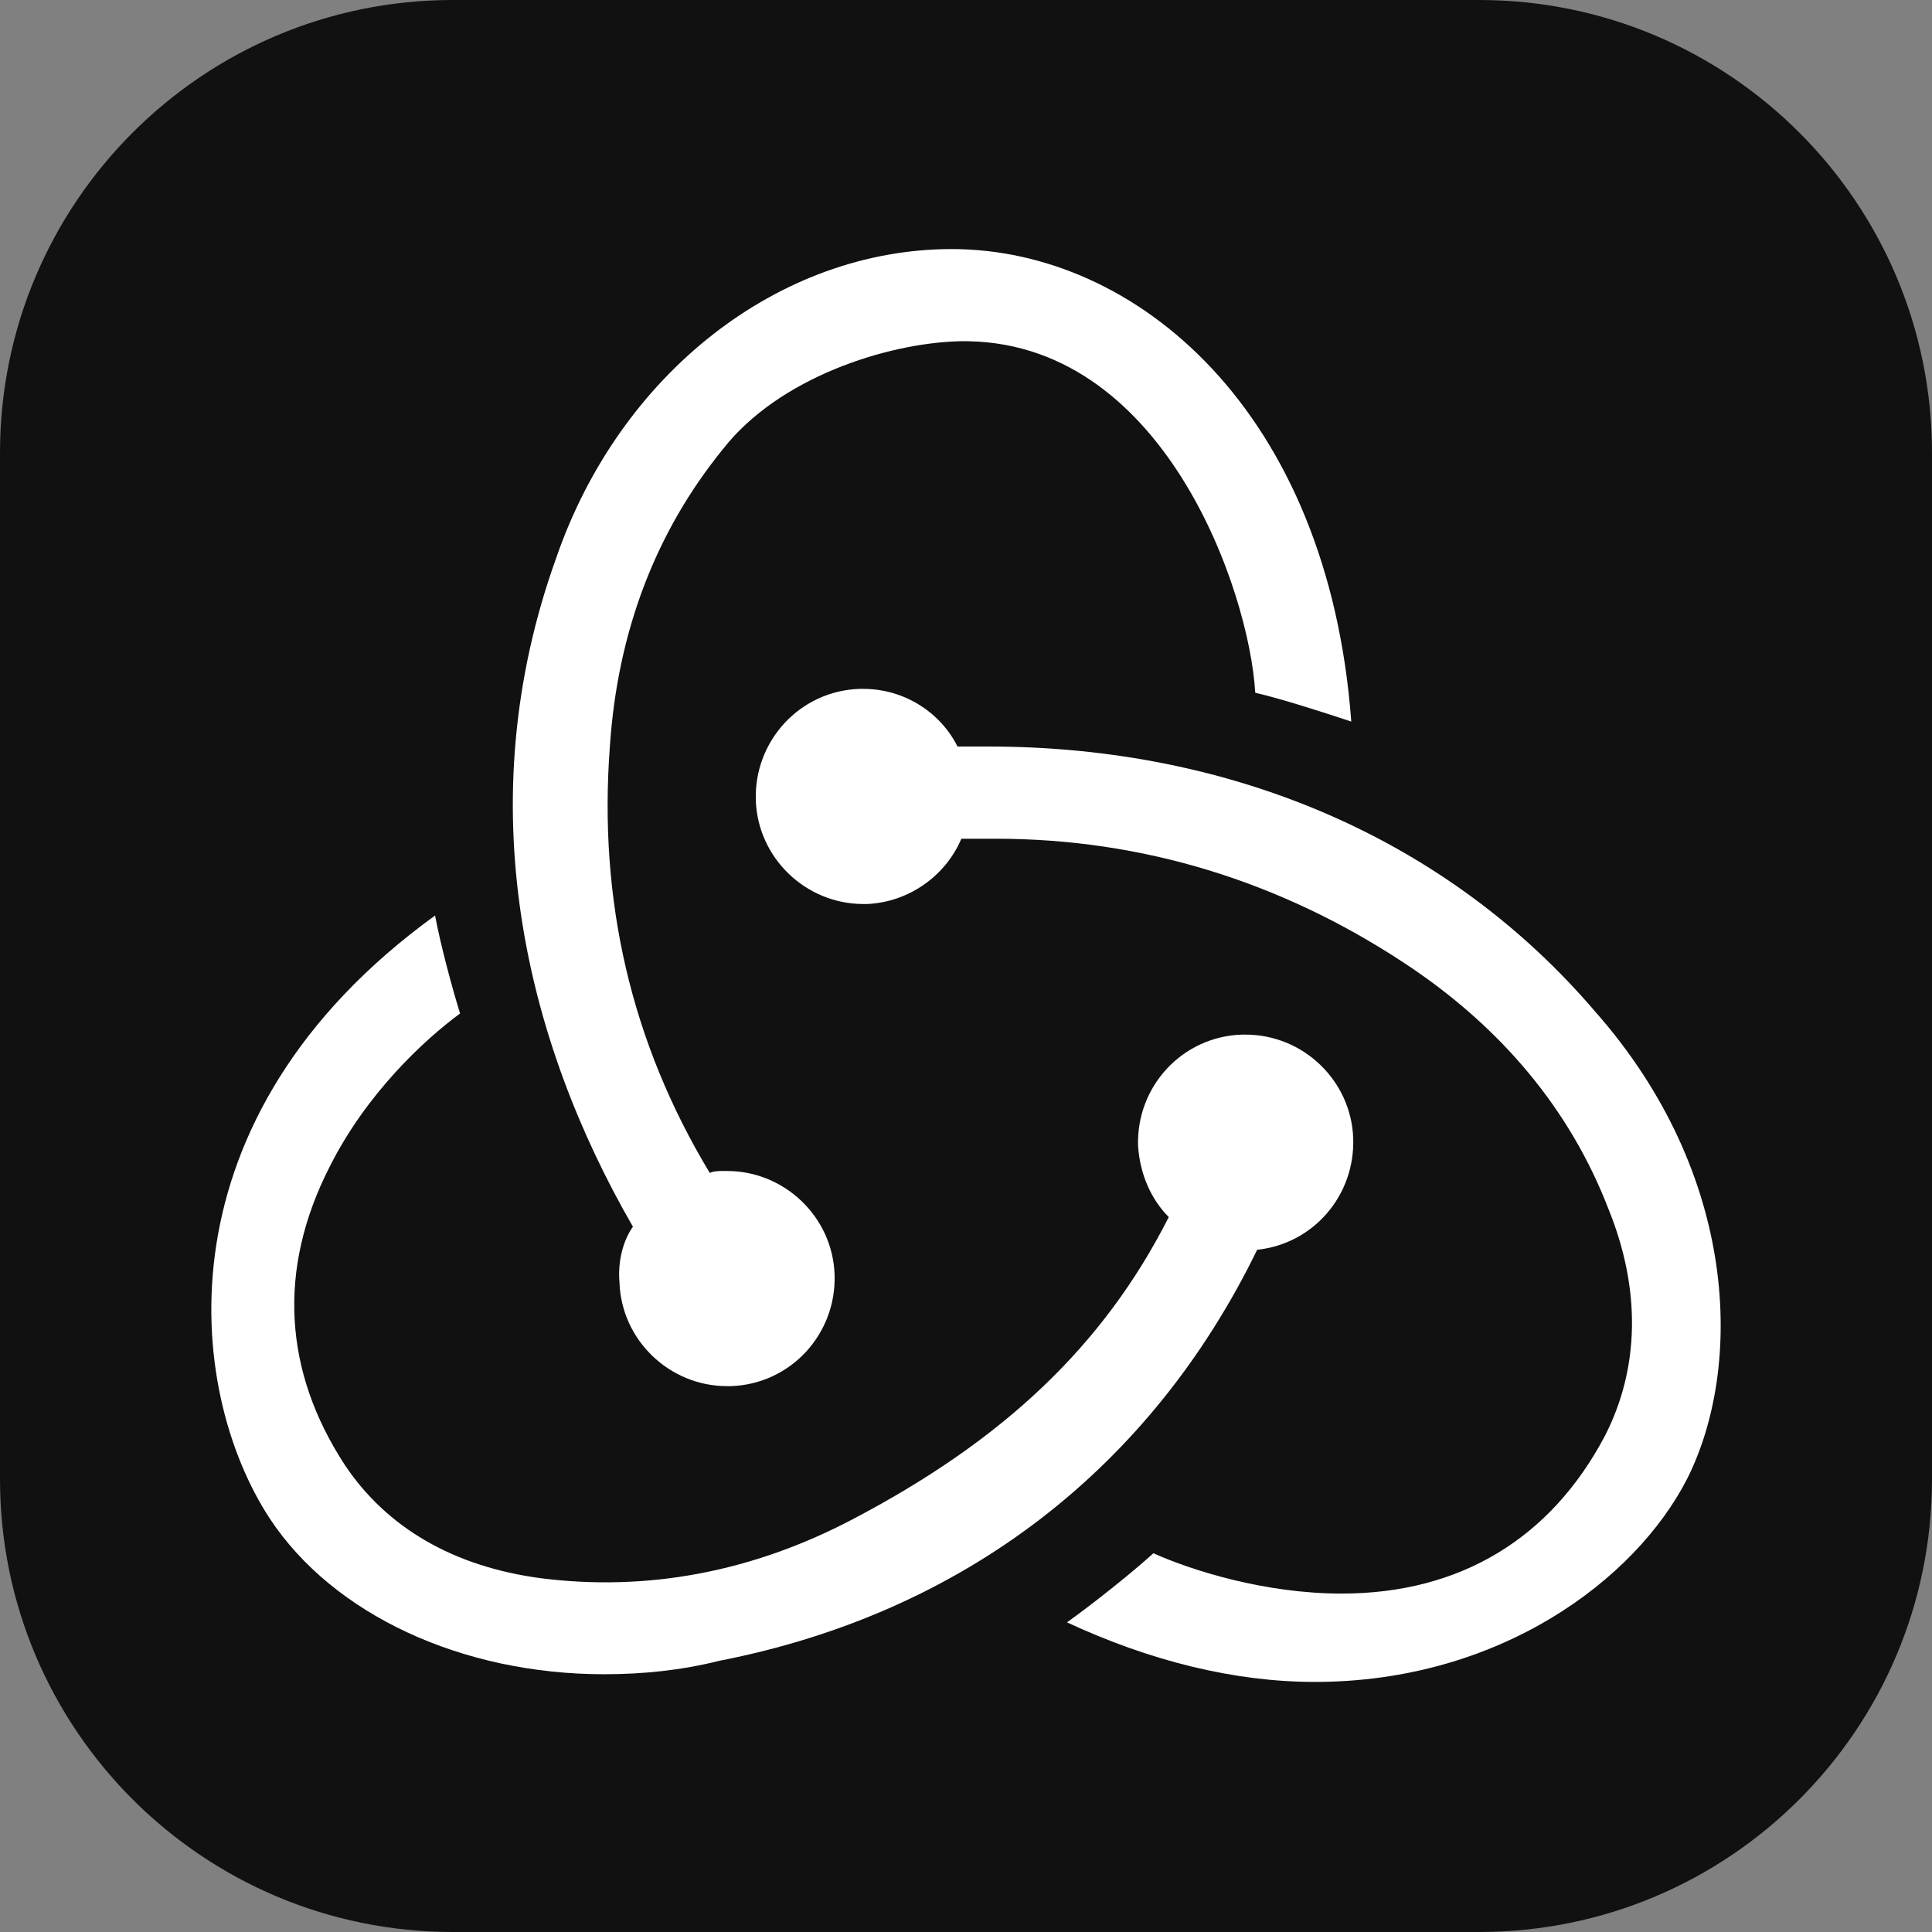 <svg width="48" height="48" viewBox="0 0 48 48" fill="none" xmlns="http://www.w3.org/2000/svg">
<rect x="0" y="0" width="48" height="48" fill="#808080" stroke="none"/>
<g clip-path="url(#clip0_451_2)">
<path d="M36.75 0H11.25C5.037 0 0 5.037 0 11.25V36.75C0 42.963 5.037 48 11.25 48H36.75C42.963 48 48 42.963 48 36.75V11.25C48 5.037 42.963 0 36.75 0Z" fill="#111111"/>
<path d="M31.234 31.05C32.617 30.907 33.667 29.713 33.62 28.282C33.572 26.85 32.379 25.705 30.947 25.705H30.852C29.372 25.753 28.227 26.993 28.275 28.473C28.323 29.189 28.609 29.809 29.038 30.238C27.416 33.436 24.934 35.774 21.212 37.731C18.683 39.067 16.058 39.544 13.434 39.21C11.286 38.924 9.616 37.969 8.566 36.395C7.039 34.056 6.896 31.527 8.185 28.998C9.091 27.184 10.523 25.848 11.43 25.18C11.239 24.56 10.953 23.51 10.809 22.746C3.89 27.757 4.606 34.533 6.705 37.731C8.28 40.117 11.477 41.596 15.009 41.596C15.963 41.596 16.917 41.501 17.872 41.262C23.98 40.069 28.609 36.442 31.234 31.05Z" fill="white"/>
<path d="M39.632 25.133C36.005 20.885 30.661 18.547 24.552 18.547H23.789C23.36 17.688 22.453 17.115 21.451 17.115H21.355C19.876 17.163 18.731 18.404 18.778 19.883C18.826 21.315 20.019 22.46 21.451 22.46H21.546C22.596 22.412 23.503 21.744 23.884 20.838H24.743C28.37 20.838 31.806 21.887 34.908 23.939C37.294 25.514 39.012 27.566 39.966 30.048C40.778 32.052 40.73 34.008 39.871 35.679C38.535 38.208 36.292 39.592 33.333 39.592C31.424 39.592 29.611 39.019 28.656 38.59C28.131 39.067 27.177 39.83 26.509 40.307C28.561 41.262 30.661 41.787 32.665 41.787C37.246 41.787 40.634 39.258 41.923 36.728C43.307 33.961 43.211 29.189 39.632 25.133Z" fill="white"/>
<path d="M15.391 31.861C15.438 33.293 16.631 34.438 18.063 34.438H18.158C19.638 34.39 20.783 33.149 20.735 31.67C20.688 30.238 19.495 29.093 18.063 29.093H17.967C17.872 29.093 17.729 29.093 17.634 29.141C15.677 25.896 14.866 22.365 15.152 18.547C15.343 15.684 16.297 13.202 17.968 11.15C19.351 9.385 22.024 8.526 23.837 8.478C28.895 8.383 31.043 14.682 31.186 17.211C31.806 17.354 32.856 17.688 33.572 17.927C32.999 10.196 28.227 6.188 23.646 6.188C19.351 6.188 15.391 9.289 13.816 13.87C11.621 19.979 13.052 25.848 15.725 30.477C15.486 30.811 15.343 31.336 15.391 31.861Z" fill="white"/>
</g>
<defs>
<clipPath id="clip0_451_2">
<rect width="48" height="48" fill="white"/>
</clipPath>
</defs>
</svg>
